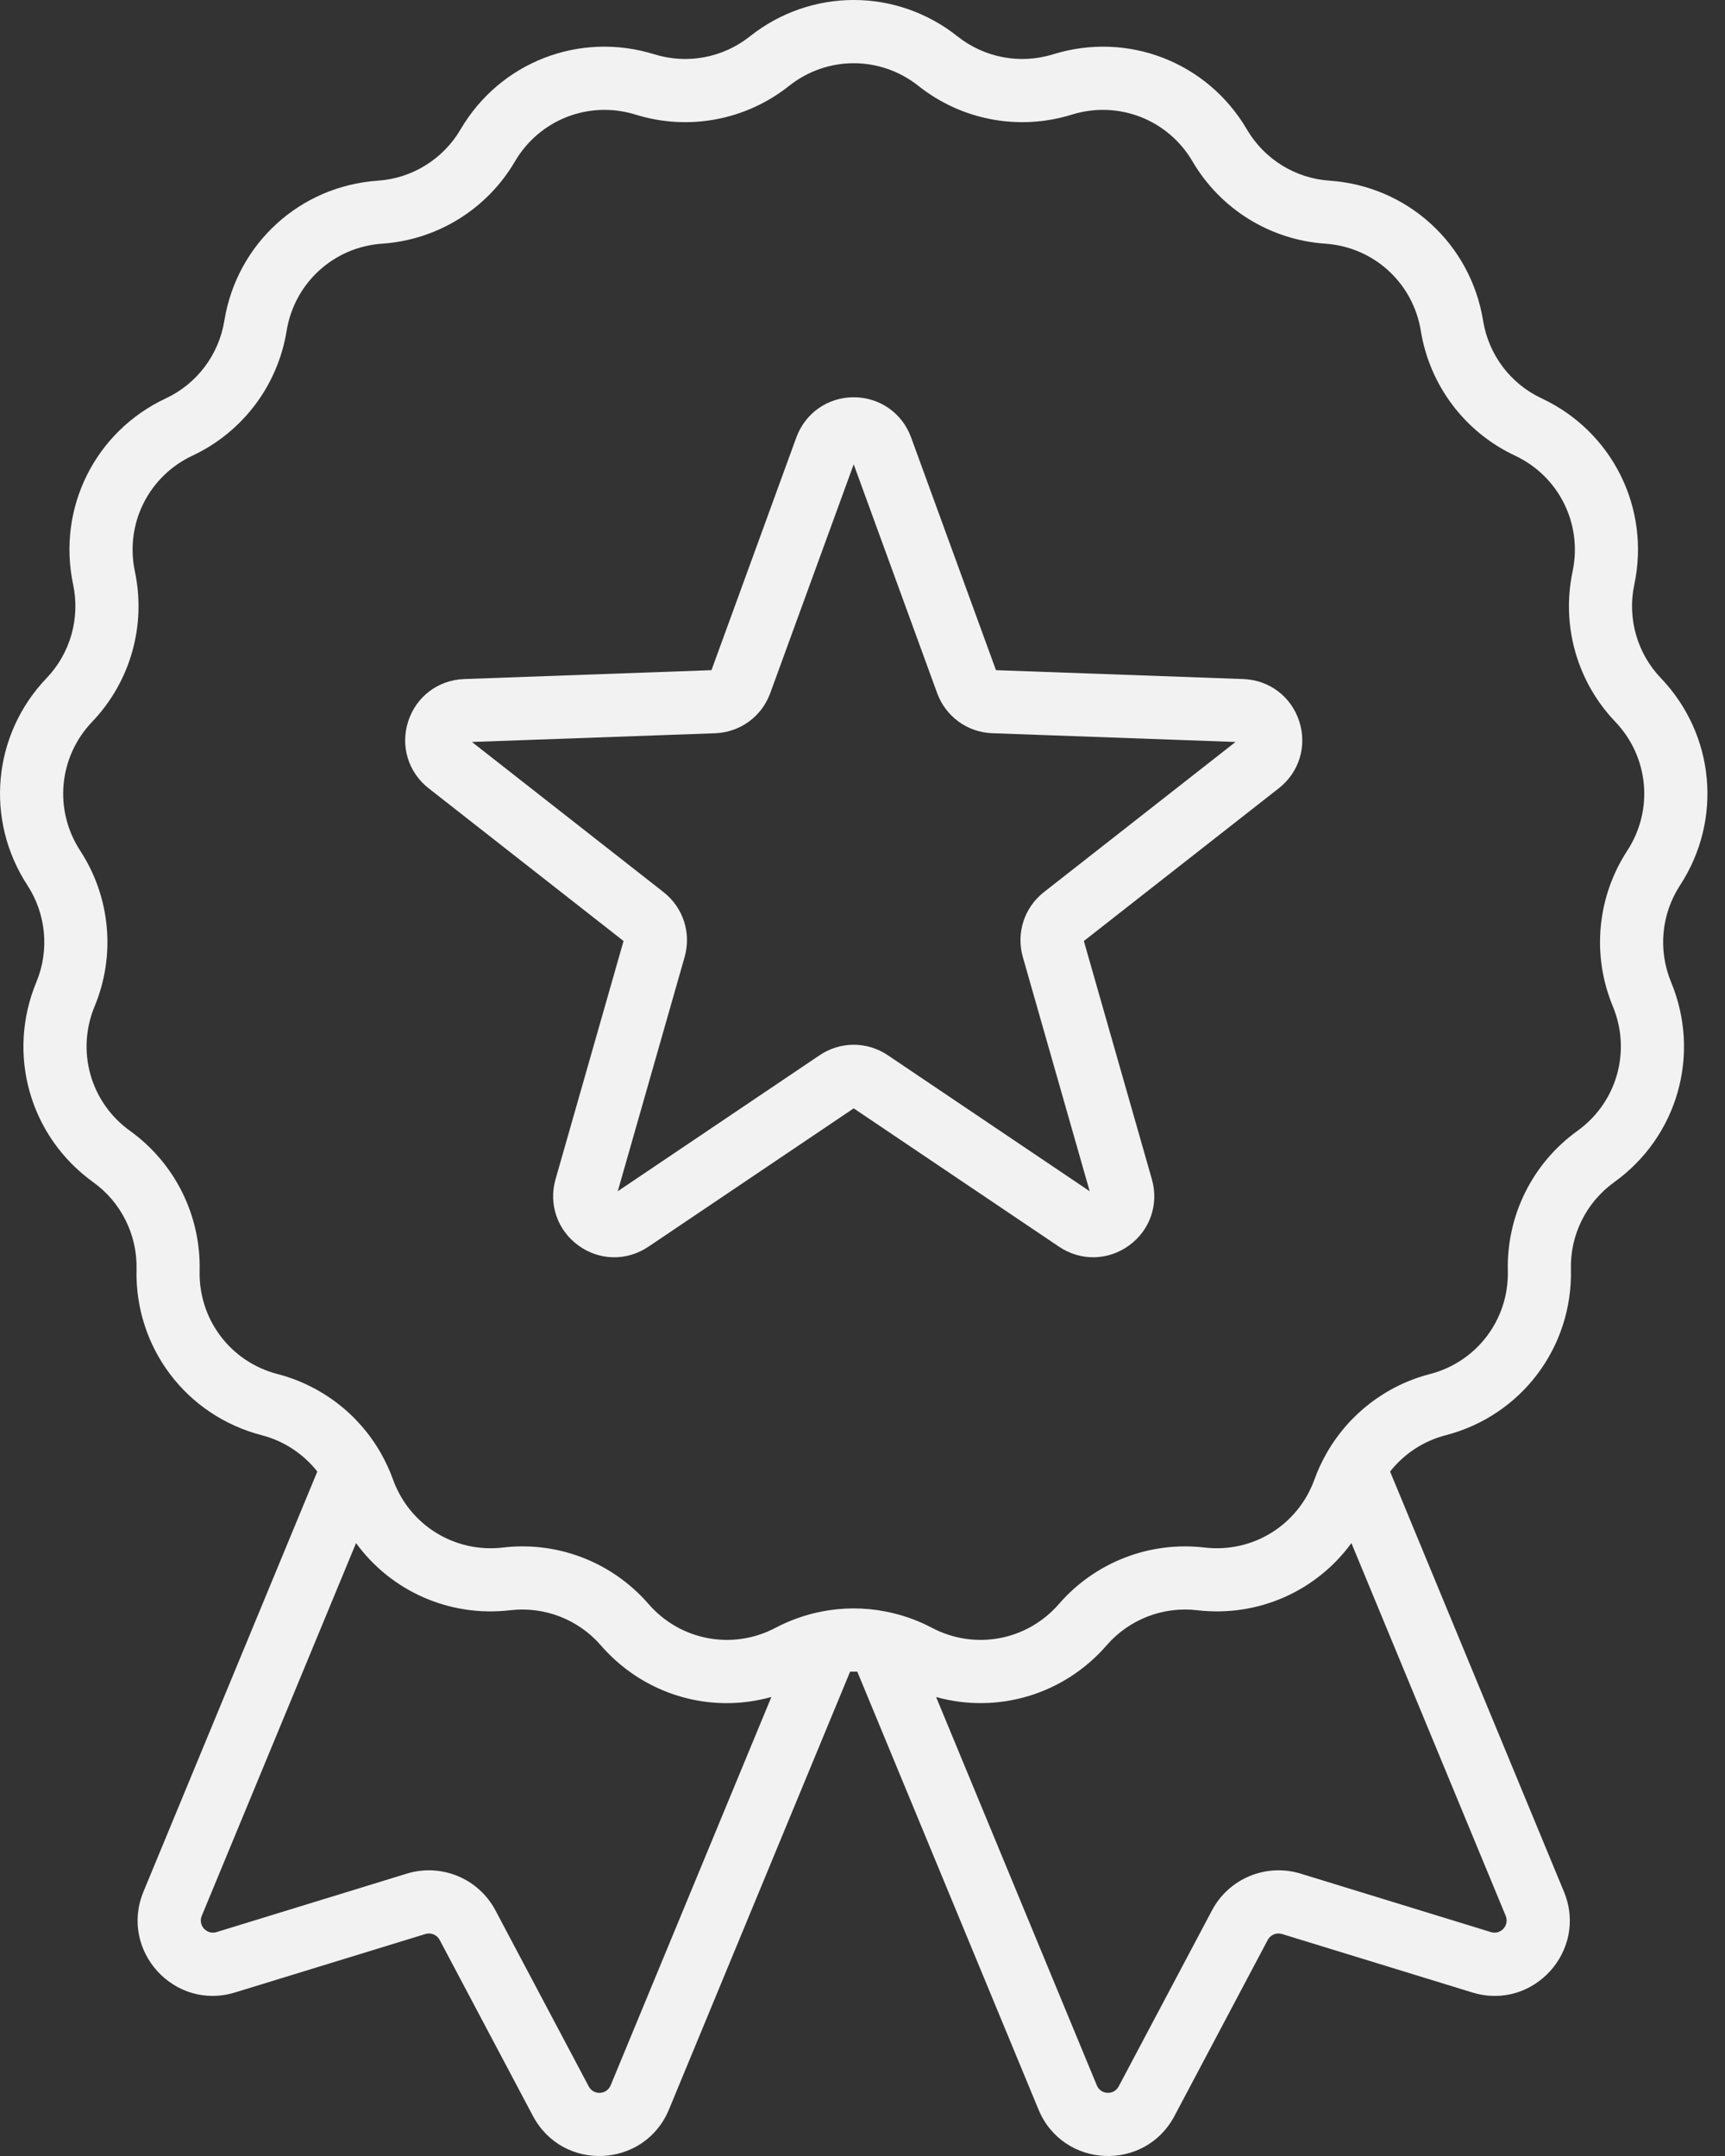 <svg width="40" height="50" viewBox="0 0 40 50" fill="none" xmlns="http://www.w3.org/2000/svg">
<rect x="0" y="0" width="40" height="50" fill="#333333" stroke="none"/>
<path d="M38.958 20.53C39.948 19.012 39.765 17.037 38.514 15.727C37.962 15.15 37.731 14.339 37.897 13.557C38.272 11.784 37.389 10.008 35.749 9.239C35.026 8.901 34.519 8.228 34.391 7.439C34.101 5.65 32.636 4.314 30.83 4.19C30.034 4.135 29.317 3.691 28.914 3.002C27.997 1.438 26.15 0.722 24.421 1.259C23.659 1.496 22.831 1.341 22.205 0.845C20.787 -0.282 18.806 -0.282 17.387 0.845C16.762 1.341 15.934 1.496 15.172 1.259C13.443 0.722 11.595 1.438 10.679 3.002C10.275 3.691 9.559 4.135 8.763 4.19C6.956 4.314 5.492 5.65 5.202 7.439C5.074 8.228 4.566 8.901 3.844 9.239C2.204 10.008 1.321 11.784 1.696 13.557C1.861 14.339 1.631 15.15 1.079 15.727C-0.172 17.037 -0.355 19.012 0.635 20.53C1.071 21.199 1.149 22.039 0.843 22.776C0.148 24.451 0.691 26.358 2.161 27.416C2.809 27.882 3.185 28.637 3.166 29.435C3.122 31.247 4.316 32.83 6.069 33.284C6.587 33.419 7.036 33.718 7.358 34.127L3.327 43.869C2.762 45.235 4.041 46.641 5.451 46.207L9.864 44.852C9.993 44.812 10.132 44.87 10.195 44.989L12.358 49.072C13.05 50.378 14.947 50.286 15.512 48.922L19.713 38.767C19.769 38.766 19.824 38.766 19.879 38.767L24.081 48.922C24.646 50.288 26.543 50.376 27.234 49.072L29.397 44.989C29.46 44.87 29.599 44.812 29.728 44.852L34.142 46.208C35.552 46.641 36.83 45.234 36.265 43.87L32.234 34.127C32.556 33.718 33.005 33.419 33.523 33.285C35.276 32.83 36.47 31.247 36.427 29.435C36.407 28.637 36.783 27.882 37.431 27.416C38.902 26.358 39.444 24.451 38.75 22.777C38.444 22.038 38.522 21.199 38.958 20.53ZM14.16 48.361C14.068 48.583 13.763 48.597 13.651 48.385L11.488 44.303C11.097 43.564 10.234 43.206 9.435 43.451L5.022 44.807C4.793 44.877 4.587 44.651 4.679 44.43L8.256 35.786C9.063 36.893 10.412 37.509 11.832 37.343C12.624 37.251 13.41 37.555 13.933 38.158C14.693 39.033 15.762 39.498 16.854 39.498C17.199 39.498 17.547 39.449 17.887 39.355L14.16 48.361ZM34.571 44.807L30.158 43.451C29.359 43.206 28.496 43.564 28.105 44.302L25.941 48.385C25.83 48.596 25.524 48.583 25.433 48.361L21.707 39.356C23.123 39.75 24.66 39.309 25.66 38.158C26.183 37.555 26.968 37.25 27.761 37.343C29.183 37.509 30.531 36.892 31.337 35.786L34.914 44.429C35.006 44.652 34.799 44.877 34.571 44.807ZM37.733 19.729C37.032 20.804 36.907 22.153 37.399 23.338C37.831 24.38 37.493 25.567 36.578 26.226C35.537 26.974 34.934 28.187 34.964 29.47C34.991 30.598 34.248 31.584 33.157 31.866C32.136 32.131 31.279 32.796 30.765 33.695C30.763 33.698 30.762 33.7 30.761 33.703C30.651 33.895 30.557 34.096 30.481 34.308C30.099 35.369 29.051 36.02 27.931 35.889C26.658 35.739 25.396 36.229 24.555 37.198C23.816 38.049 22.603 38.276 21.607 37.749C21.268 37.57 20.909 37.446 20.542 37.374C20.539 37.373 20.536 37.372 20.533 37.372C20.046 37.277 19.545 37.277 19.058 37.372C19.057 37.373 19.055 37.373 19.053 37.373C18.686 37.445 18.326 37.57 17.986 37.749C16.989 38.276 15.777 38.049 15.038 37.198C14.297 36.344 13.228 35.862 12.113 35.862C11.963 35.862 11.813 35.871 11.662 35.889C10.543 36.02 9.494 35.37 9.112 34.308C9.036 34.097 8.941 33.895 8.833 33.703C8.831 33.7 8.829 33.697 8.828 33.694C8.314 32.795 7.457 32.131 6.436 31.866C5.345 31.583 4.602 30.598 4.629 29.47C4.659 28.187 4.056 26.975 3.015 26.226C2.099 25.568 1.762 24.38 2.194 23.338C2.686 22.153 2.561 20.804 1.86 19.729C1.244 18.784 1.358 17.555 2.137 16.739C3.023 15.812 3.393 14.509 3.128 13.254C2.894 12.15 3.444 11.044 4.465 10.566C5.625 10.021 6.441 8.94 6.646 7.674C6.827 6.56 7.739 5.728 8.863 5.651C10.142 5.563 11.293 4.85 11.941 3.743C12.512 2.77 13.662 2.324 14.738 2.658C15.962 3.039 17.293 2.79 18.297 1.992C19.18 1.291 20.413 1.291 21.297 1.992C22.301 2.79 23.631 3.039 24.855 2.658C25.932 2.324 27.082 2.77 27.652 3.743C28.301 4.85 29.451 5.563 30.73 5.651C31.855 5.728 32.766 6.56 32.947 7.674C33.152 8.94 33.968 10.021 35.129 10.566C36.149 11.044 36.699 12.15 36.466 13.254C36.2 14.509 36.57 15.812 37.456 16.739C38.235 17.555 38.349 18.784 37.733 19.729Z" fill="#F2F2F2"/>
<path d="M30.127 16.727C29.941 16.154 29.433 15.77 28.831 15.748L23.095 15.542L21.127 10.144C20.92 9.579 20.398 9.213 19.796 9.213C19.195 9.213 18.673 9.579 18.466 10.144L16.498 15.542L10.762 15.748C10.16 15.77 9.652 16.154 9.466 16.727C9.28 17.299 9.466 17.91 9.939 18.281L14.459 21.823L12.882 27.348C12.717 27.927 12.925 28.53 13.412 28.884C13.898 29.238 14.535 29.25 15.035 28.913L19.796 25.704L24.558 28.913C25.057 29.249 25.694 29.238 26.181 28.884C26.668 28.53 26.876 27.927 26.71 27.348L25.133 21.823L29.653 18.281C30.127 17.91 30.313 17.299 30.127 16.727ZM24.207 20.689C23.751 21.046 23.559 21.637 23.718 22.195L25.268 27.626L20.587 24.472C20.347 24.31 20.072 24.229 19.796 24.229C19.521 24.229 19.246 24.31 19.006 24.472L14.325 27.626L15.875 22.195C16.034 21.637 15.842 21.046 15.386 20.689L10.943 17.207L16.582 17.005C17.161 16.984 17.663 16.618 17.861 16.074L19.796 10.768L21.731 16.074C21.93 16.618 22.432 16.984 23.011 17.004L28.65 17.207L24.207 20.689Z" fill="#F2F2F2"/>
</svg>
